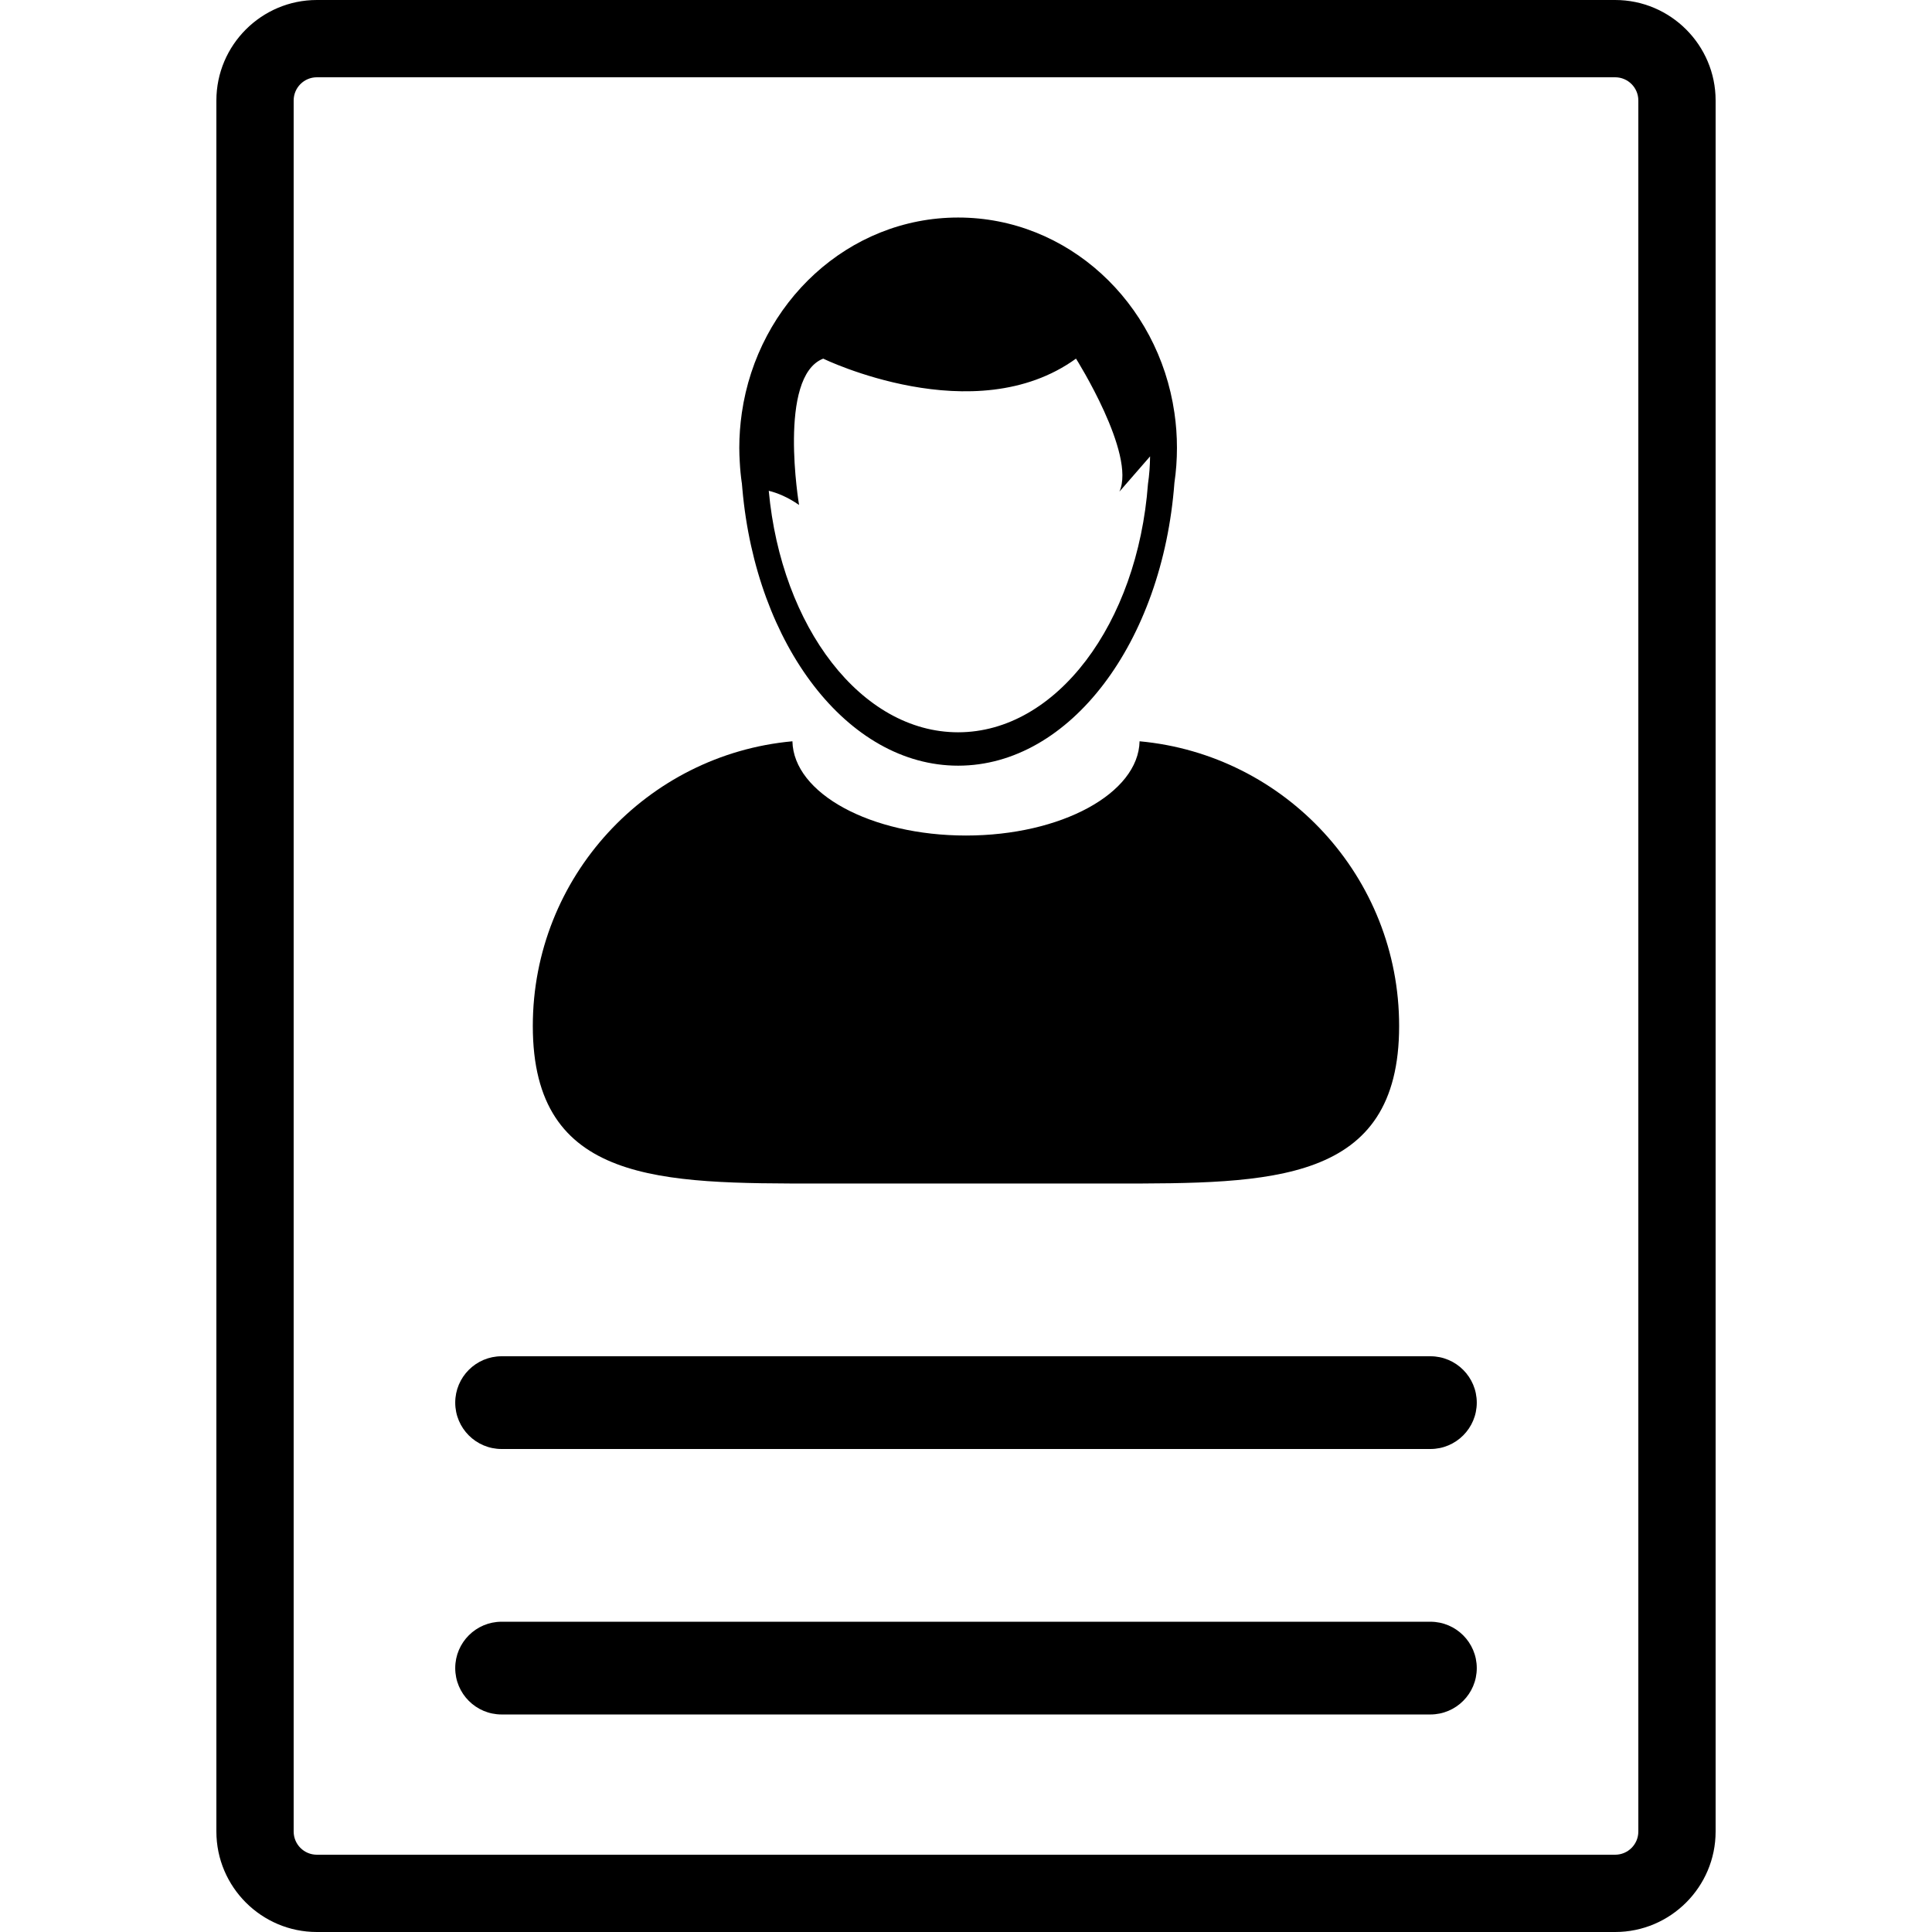<?xml version="1.0" encoding="UTF-8" standalone="no"?>
<!-- Created with Inkscape (http://www.inkscape.org/) -->

<svg
   xmlns:dc="http://purl.org/dc/elements/1.1/"
   xmlns:cc="http://creativecommons.org/ns#"
   xmlns:rdf="http://www.w3.org/1999/02/22-rdf-syntax-ns#"
   xmlns:svg="http://www.w3.org/2000/svg"
   xmlns="http://www.w3.org/2000/svg"
   xmlns:sodipodi="http://sodipodi.sourceforge.net/DTD/sodipodi-0.dtd"
   xmlns:inkscape="http://www.inkscape.org/namespaces/inkscape"
   version="1.1"
   width="32"
   height="32"
   id="svg3251"
   inkscape:version="0.91 r13725"
   sodipodi:docname="2197.svg">
  <sodipodi:namedview
     pagecolor="#ffffff"
     bordercolor="#666666"
     borderopacity="1"
     objecttolerance="10"
     gridtolerance="10"
     guidetolerance="10"
     inkscape:pageopacity="0"
     inkscape:pageshadow="2"
     inkscape:window-width="1920"
     inkscape:window-height="1027"
     id="namedview7"
     showgrid="false"
     units="px"
     width="32in"
     inkscape:zoom="4"
     inkscape:cx="-101.25"
     inkscape:cy="-4.25"
     inkscape:window-x="0"
     inkscape:window-y="0"
     inkscape:window-maximized="1"
     inkscape:current-layer="svg3251" />
  <defs
     id="defs3253" />
  <path
     style="fill:none"
     inkscape:connector-curvature="0"
     id="path8"
     d="m 26.752,1.28 -21.504,0 c -0.212,0 -0.384,0.172 -0.384,0.384 l 0,28.672 c 0,0.212 0.172,0.384 0.384,0.384 l 21.504,0 c 0.212,0 0.384,-0.172 0.384,-0.384 l 0,-28.672 c 0,-0.212 -0.172,-0.384 -0.384,-0.384 z M 13.623,6.628 C 13.793,5.456 14.755,4.557 15.916,4.557 c 1.161,0 2.123,0.898 2.292,2.07 0.018,0.121 0.027,0.245 0.027,0.371 0,0.126 -0.009,0.25 -0.027,0.371 -0.126,1.686 -1.104,2.998 -2.292,2.998 -1.173,0 -2.141,-1.279 -2.288,-2.933 -0.002,-0.022 -0.004,-0.044 -0.006,-0.065 -0.011,-0.072 -0.017,-0.145 -0.022,-0.218 -0.003,-0.05 -0.005,-0.101 -0.005,-0.152 3.55e-4,-0.126 0.009,-0.25 0.027,-0.37 z m 0.537,3.481 c 0.012,0.553 0.831,0.999 1.84,0.999 1.008,0 1.828,-0.446 1.84,-0.999 1.543,0.141 2.752,1.438 2.751,3.018 0,1.674 -1.357,1.67 -3.031,1.67 l -3.121,0 c -1.674,0 -3.031,0.004 -3.031,-1.67 -3.56e-4,-1.58 1.209,-2.877 2.752,-3.018 z m 9.532,17.333 -15.384,0 c -0.424,0 -0.768,-0.344 -0.768,-0.768 0,-0.424 0.344,-0.768 0.768,-0.768 l 15.384,0 c 0.424,0 0.768,0.344 0.768,0.768 0,0.424 -0.344,0.768 -0.768,0.768 z m 0,-4.096 -15.384,0 c -0.424,0 -0.768,-0.344 -0.768,-0.768 0,-0.424 0.344,-0.768 0.768,-0.768 l 15.384,0 c 0.424,0 0.768,0.344 0.768,0.768 0,0.424 -0.344,0.768 -0.768,0.768 z m 0,-4.096 -15.384,0 c -0.424,0 -0.768,-0.344 -0.768,-0.768 0,-0.424 0.344,-0.768 0.768,-0.768 l 15.384,0 c 0.424,0 0.768,0.344 0.768,0.768 0,0.424 -0.344,0.768 -0.768,0.768 z" />
  <path
     inkscape:connector-curvature="0"
     id="path10"
     d="m 26.752,5.1199996e-8 -21.504,0 C 4.331,5.1199996e-8 3.584,0.747 3.584,1.664 l 0,28.672 C 3.584,31.253 4.331,32 5.248,32 L 26.752,32 c 0.917,0 1.664,-0.747 1.664,-1.664 l 0,-28.672 C 28.416,0.747 27.669,5.1199996e-8 26.752,5.1199996e-8 Z M 27.136,30.336 c 0,0.212 -0.172,0.384 -0.384,0.384 l -21.504,0 c -0.212,0 -0.384,-0.172 -0.384,-0.384 l 0,-28.672 c 0,-0.212 0.172,-0.384 0.384,-0.384 l 21.504,0 c 0.212,0 0.384,0.172 0.384,0.384 l 0,28.672 z" />
  <g
     id="g4214"
     transform="translate(-1e-7,0.05)">
    <path
       d="m 23.692,22.414 -15.384,0 c -0.424,0 -0.768,0.344 -0.768,0.768 0,0.424 0.344,0.768 0.768,0.768 l 15.384,0 c 0.424,0 0.768,-0.344 0.768,-0.768 0,-0.424 -0.344,-0.768 -0.768,-0.768 z"
       id="path12"
       inkscape:connector-curvature="0" />
    <path
       d="m 23.692,26.811 -15.384,0 c -0.424,0 -0.768,0.344 -0.768,0.768 0,0.424 0.344,0.768 0.768,0.768 l 15.384,0 c 0.424,0 0.768,-0.344 0.768,-0.768 0,-0.424 -0.344,-0.768 -0.768,-0.768 z"
       id="path16"
       inkscape:connector-curvature="0" />
    <g
       transform="translate(-0.082,1.105)"
       id="g4149">
      <path
         style="fill:none"
         inkscape:connector-curvature="0"
         id="path6"
         d="m 15.952,10.974 c 1.63,0 2.972,-1.8 3.145,-4.113 0.022,-0.149 0.033,-0.302 0.035,-0.457 L 18.623,6.988 c 0.281,-0.622 -0.719,-2.203 -0.719,-2.203 -1.684,1.218 -4.188,0 -4.188,0 -0.756,0.298 -0.398,2.423 -0.398,2.423 -0.188,-0.131 -0.361,-0.2 -0.502,-0.235 0.208,2.259 1.532,4 3.136,4 z" />
      <path
         inkscape:connector-curvature="0"
         id="path18"
         d="m 13.644,18.448 4.877,0 c 2.615,0 4.735,0.007 4.735,-2.609 0.001,-2.469 -1.888,-4.495 -4.299,-4.716 -0.019,0.863 -1.299,1.561 -2.875,1.561 -1.577,0 -2.856,-0.697 -2.875,-1.561 -2.411,0.22 -4.3,2.247 -4.3,4.716 0,2.615 2.12,2.609 4.736,2.609 z" />
      <path
         inkscape:connector-curvature="0"
         id="path20"
         d="m 12.369,6.842 c 0.002,0.034 0.006,0.068 0.009,0.102 0.228,2.585 1.741,4.583 3.574,4.583 1.856,0 3.385,-2.05 3.582,-4.685 0.028,-0.189 0.042,-0.383 0.042,-0.58 0,-0.197 -0.014,-0.391 -0.042,-0.58 -0.265,-1.831 -1.768,-3.234 -3.582,-3.234 -1.815,0 -3.318,1.404 -3.583,3.236 -0.027,0.189 -0.042,0.382 -0.042,0.579 0,0.08 0.003,0.159 0.008,0.238 0.006,0.116 0.017,0.229 0.033,0.341 z m 1.347,-2.057 c 0,0 2.504,1.218 4.188,0 0,0 0.999,1.582 0.719,2.203 l 0.508,-0.584 c -0.002,0.155 -0.013,0.308 -0.035,0.457 -0.173,2.313 -1.516,4.113 -3.145,4.113 -1.604,0 -2.928,-1.742 -3.136,-4 0.142,0.035 0.314,0.104 0.502,0.235 0,5.562e-4 -0.358,-2.125 0.398,-2.423 z" />
    </g>
  </g>
</svg>
